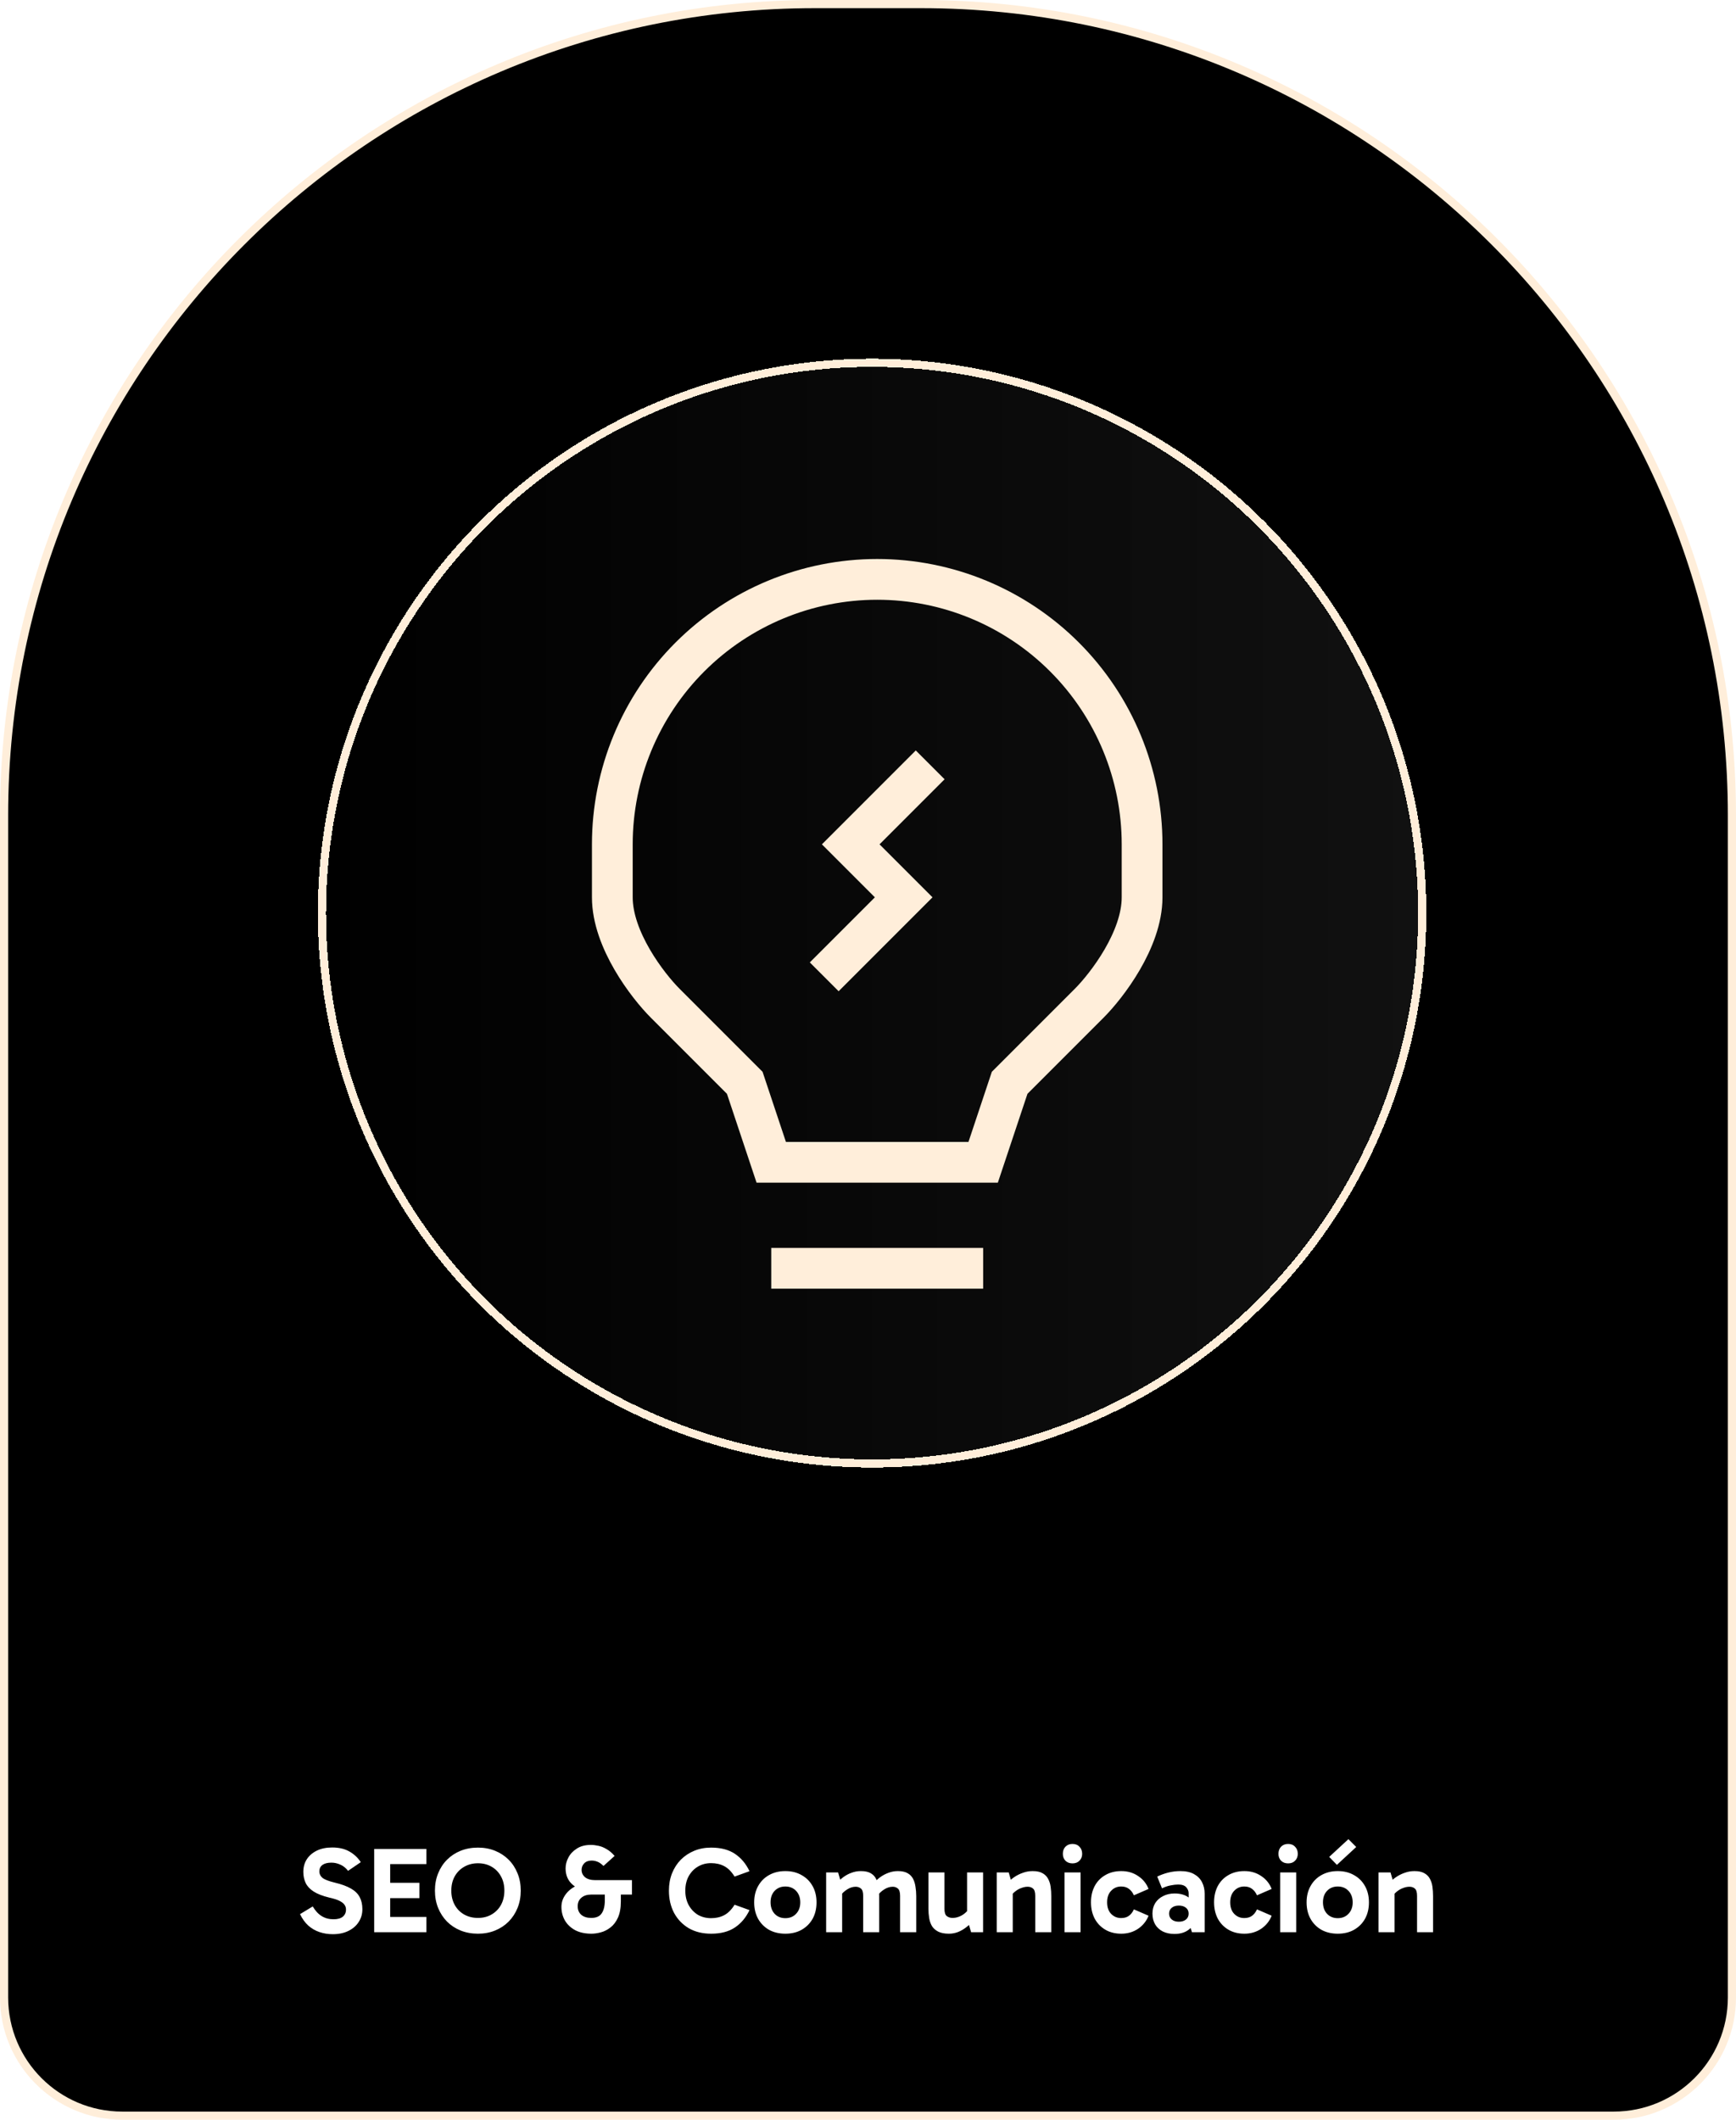 <svg width="213" height="260" viewBox="0 0 213 260" fill="none" xmlns="http://www.w3.org/2000/svg">
<path d="M0.5 100C0.5 45.048 45.048 0.5 100 0.5H113C167.952 0.5 212.5 45.048 212.5 100V245C212.5 253.008 206.008 259.5 198 259.5H15C6.992 259.5 0.5 253.008 0.5 245V100Z" fill="black" stroke="#FFEEDA"/>
<g filter="url(#filter0_d_829_287)">
<circle cx="107" cy="112" r="68" fill="url(#paint0_linear_829_287)" fill-opacity="0.25" shape-rendering="crispEdges"/>
<circle cx="107" cy="112" r="67.5" stroke="#FFEEDA" shape-rendering="crispEdges"/>
</g>
<path d="M94.629 155.564H120.629M114.129 93.814L104.379 103.564L110.879 110.064L101.129 119.814M140.129 103.564V110.064C140.129 115.264 135.794 120.9 133.629 123.064L123.879 132.814L120.629 142.564H94.629L91.379 132.814L81.629 123.064C79.465 120.9 75.129 115.264 75.129 110.064V103.564C75.129 94.945 78.553 86.678 84.648 80.584C90.743 74.489 99.01 71.064 107.629 71.064C116.249 71.064 124.515 74.489 130.61 80.584C136.705 86.678 140.129 94.945 140.129 103.564Z" stroke="#FFEEDA" stroke-width="5"/>
<path d="M40.832 237.24C40.262 237.24 39.722 237.155 39.212 236.985C38.702 236.815 38.242 236.55 37.832 236.19C37.432 235.83 37.092 235.36 36.812 234.78L38.372 233.835C38.682 234.365 39.047 234.76 39.467 235.02C39.887 235.28 40.372 235.41 40.922 235.41C41.422 235.41 41.802 235.305 42.062 235.095C42.322 234.875 42.452 234.585 42.452 234.225C42.452 233.995 42.392 233.8 42.272 233.64C42.162 233.47 41.962 233.31 41.672 233.16C41.382 233.01 40.962 232.875 40.412 232.755C39.592 232.555 38.947 232.305 38.477 232.005C38.017 231.705 37.692 231.355 37.502 230.955C37.312 230.545 37.217 230.095 37.217 229.605C37.217 229.015 37.357 228.5 37.637 228.06C37.927 227.61 38.337 227.255 38.867 226.995C39.397 226.735 40.027 226.605 40.757 226.605C41.597 226.605 42.302 226.77 42.872 227.1C43.442 227.42 43.907 227.855 44.267 228.405L42.707 229.47C42.427 229.11 42.107 228.855 41.747 228.705C41.397 228.545 41.037 228.465 40.667 228.465C40.187 228.465 39.817 228.56 39.557 228.75C39.307 228.94 39.182 229.205 39.182 229.545C39.182 229.845 39.307 230.105 39.557 230.325C39.817 230.535 40.317 230.73 41.057 230.91C41.897 231.11 42.567 231.355 43.067 231.645C43.567 231.935 43.922 232.285 44.132 232.695C44.352 233.105 44.462 233.6 44.462 234.18C44.462 234.76 44.312 235.28 44.012 235.74C43.722 236.2 43.302 236.565 42.752 236.835C42.212 237.105 41.572 237.24 40.832 237.24ZM47.289 232.815V230.94H51.459V232.815H47.289ZM47.244 228.645L47.874 227.895V235.815L47.169 235.125H52.314V237H45.909V226.785H52.314V228.645H47.244ZM53.364 231.9C53.364 231.13 53.494 230.425 53.754 229.785C54.014 229.135 54.379 228.575 54.849 228.105C55.319 227.635 55.874 227.27 56.514 227.01C57.164 226.75 57.874 226.62 58.644 226.62C59.404 226.62 60.104 226.75 60.744 227.01C61.384 227.27 61.939 227.635 62.409 228.105C62.879 228.575 63.244 229.135 63.504 229.785C63.764 230.425 63.894 231.13 63.894 231.9C63.894 232.66 63.764 233.365 63.504 234.015C63.244 234.655 62.879 235.215 62.409 235.695C61.939 236.165 61.384 236.53 60.744 236.79C60.104 237.05 59.404 237.18 58.644 237.18C57.874 237.18 57.164 237.05 56.514 236.79C55.874 236.53 55.319 236.165 54.849 235.695C54.379 235.215 54.014 234.655 53.754 234.015C53.494 233.365 53.364 232.66 53.364 231.9ZM55.374 231.9C55.374 232.56 55.514 233.145 55.794 233.655C56.074 234.155 56.459 234.545 56.949 234.825C57.449 235.105 58.014 235.245 58.644 235.245C59.274 235.245 59.829 235.105 60.309 234.825C60.799 234.545 61.184 234.155 61.464 233.655C61.744 233.145 61.884 232.56 61.884 231.9C61.884 231.23 61.744 230.645 61.464 230.145C61.184 229.635 60.799 229.24 60.309 228.96C59.829 228.68 59.274 228.54 58.644 228.54C58.014 228.54 57.449 228.685 56.949 228.975C56.459 229.255 56.074 229.645 55.794 230.145C55.514 230.645 55.374 231.23 55.374 231.9ZM77.54 232.38H72.545C72.035 232.38 71.63 232.51 71.33 232.77C71.03 233.02 70.88 233.37 70.88 233.82C70.88 234.26 71.03 234.61 71.33 234.87C71.63 235.12 72.035 235.245 72.545 235.245C73.145 235.245 73.57 235.06 73.82 234.69C74.08 234.32 74.21 233.78 74.21 233.07V231.72H76.175V233.22C76.175 234.03 76.055 234.695 75.815 235.215C75.585 235.725 75.28 236.125 74.9 236.415C74.53 236.705 74.135 236.905 73.715 237.015C73.305 237.125 72.925 237.18 72.575 237.18C71.785 237.18 71.115 237.035 70.565 236.745C70.015 236.445 69.595 236.045 69.305 235.545C69.025 235.045 68.885 234.495 68.885 233.895C68.885 233.355 69.045 232.86 69.365 232.41C69.685 231.95 70.135 231.58 70.715 231.3C71.295 231.02 71.965 230.88 72.725 230.88L72.485 231.9C71.545 231.9 70.795 231.65 70.235 231.15C69.675 230.65 69.395 229.99 69.395 229.17C69.395 228.71 69.51 228.265 69.74 227.835C69.97 227.395 70.315 227.03 70.775 226.74C71.235 226.44 71.81 226.29 72.5 226.29C72.78 226.29 73.08 226.325 73.4 226.395C73.72 226.455 74.05 226.585 74.39 226.785C74.74 226.975 75.08 227.26 75.41 227.64L74.045 228.87C73.795 228.62 73.555 228.45 73.325 228.36C73.095 228.26 72.85 228.21 72.59 228.21C72.2 228.21 71.895 228.325 71.675 228.555C71.465 228.775 71.36 229.04 71.36 229.35C71.36 229.71 71.5 230.01 71.78 230.25C72.07 230.49 72.49 230.61 73.04 230.61H77.54V232.38ZM87.25 237.18C86.2 237.18 85.285 236.955 84.505 236.505C83.735 236.045 83.135 235.42 82.705 234.63C82.285 233.83 82.075 232.92 82.075 231.9C82.075 231.13 82.2 230.425 82.45 229.785C82.71 229.135 83.07 228.575 83.53 228.105C84 227.635 84.55 227.27 85.18 227.01C85.81 226.75 86.5 226.62 87.25 226.62C88.44 226.62 89.415 226.875 90.175 227.385C90.935 227.895 91.53 228.605 91.96 229.515L90.13 230.175C89.76 229.575 89.34 229.15 88.87 228.9C88.4 228.65 87.86 228.525 87.25 228.525C86.64 228.525 86.095 228.67 85.615 228.96C85.145 229.24 84.77 229.635 84.49 230.145C84.22 230.645 84.085 231.23 84.085 231.9C84.085 232.56 84.22 233.145 84.49 233.655C84.77 234.165 85.145 234.565 85.615 234.855C86.095 235.135 86.64 235.275 87.25 235.275C87.86 235.275 88.4 235.15 88.87 234.9C89.34 234.65 89.76 234.225 90.13 233.625L91.96 234.285C91.53 235.195 90.935 235.905 90.175 236.415C89.415 236.925 88.44 237.18 87.25 237.18ZM96.36 237.18C95.6 237.18 94.93 237.02 94.35 236.7C93.78 236.37 93.335 235.92 93.015 235.35C92.695 234.77 92.535 234.1 92.535 233.34C92.535 232.58 92.695 231.915 93.015 231.345C93.335 230.765 93.78 230.315 94.35 229.995C94.93 229.665 95.6 229.5 96.36 229.5C97.12 229.5 97.785 229.665 98.355 229.995C98.935 230.315 99.385 230.765 99.705 231.345C100.025 231.915 100.185 232.58 100.185 233.34C100.185 234.1 100.025 234.77 99.705 235.35C99.385 235.92 98.935 236.37 98.355 236.7C97.785 237.02 97.12 237.18 96.36 237.18ZM96.36 235.275C96.9 235.275 97.34 235.095 97.68 234.735C98.02 234.375 98.19 233.91 98.19 233.34C98.19 232.76 98.02 232.29 97.68 231.93C97.34 231.57 96.9 231.39 96.36 231.39C95.82 231.39 95.38 231.57 95.04 231.93C94.71 232.28 94.545 232.745 94.545 233.325C94.545 233.905 94.71 234.375 95.04 234.735C95.38 235.095 95.82 235.275 96.36 235.275ZM101.363 237V229.665H102.833L103.238 231.075L102.608 231.045C102.868 230.745 103.153 230.48 103.463 230.25C103.773 230.02 104.108 229.84 104.468 229.71C104.838 229.57 105.223 229.5 105.623 229.5C106.123 229.5 106.523 229.585 106.823 229.755C107.123 229.925 107.343 230.155 107.483 230.445C107.633 230.735 107.733 231.065 107.783 231.435C107.843 231.795 107.873 232.17 107.873 232.56V237H105.908V232.545C105.908 232.095 105.818 231.795 105.638 231.645C105.458 231.495 105.243 231.42 104.993 231.42C104.633 231.42 104.283 231.53 103.943 231.75C103.603 231.96 103.318 232.23 103.088 232.56L102.833 231.54H103.328V237H101.363ZM110.438 237V232.545C110.438 232.095 110.348 231.795 110.168 231.645C109.998 231.495 109.788 231.42 109.538 231.42C109.178 231.42 108.828 231.53 108.488 231.75C108.148 231.96 107.863 232.23 107.633 232.56L107.138 231.045C107.398 230.745 107.683 230.48 107.993 230.25C108.313 230.02 108.653 229.84 109.013 229.71C109.383 229.57 109.768 229.5 110.168 229.5C110.658 229.5 111.053 229.585 111.353 229.755C111.653 229.925 111.878 230.155 112.028 230.445C112.178 230.735 112.278 231.065 112.328 231.435C112.388 231.795 112.418 232.17 112.418 232.56V237H110.438ZM116.435 237.18C115.885 237.18 115.445 237.095 115.115 236.925C114.785 236.755 114.53 236.53 114.35 236.25C114.18 235.96 114.065 235.63 114.005 235.26C113.945 234.89 113.915 234.505 113.915 234.105V229.665H115.88V234.12C115.88 234.57 115.975 234.87 116.165 235.02C116.365 235.17 116.6 235.245 116.87 235.245C117.12 235.245 117.37 235.2 117.62 235.11C117.87 235.02 118.105 234.89 118.325 234.72C118.555 234.54 118.745 234.335 118.895 234.105L119.135 235.14H118.655V229.665H120.62V237H119.15L118.745 235.605L119.375 235.62C119.125 235.91 118.84 236.175 118.52 236.415C118.21 236.655 117.875 236.845 117.515 236.985C117.165 237.115 116.805 237.18 116.435 237.18ZM126.706 229.5C127.206 229.5 127.606 229.585 127.906 229.755C128.216 229.925 128.446 230.155 128.596 230.445C128.756 230.735 128.861 231.065 128.911 231.435C128.961 231.795 128.986 232.17 128.986 232.56V237H127.021V232.545C127.021 232.095 126.931 231.795 126.751 231.645C126.581 231.495 126.361 231.42 126.091 231.42C125.841 231.42 125.586 231.47 125.326 231.57C125.066 231.66 124.821 231.795 124.591 231.975C124.371 232.145 124.181 232.34 124.021 232.56L123.766 231.54H124.261V237H122.296V229.665H123.766L124.171 231.075L123.541 231.045C123.801 230.745 124.096 230.48 124.426 230.25C124.766 230.02 125.126 229.84 125.506 229.71C125.886 229.57 126.286 229.5 126.706 229.5ZM132.582 237H130.617V229.665H132.582V237ZM130.407 227.385C130.407 227.025 130.512 226.735 130.722 226.515C130.942 226.285 131.232 226.17 131.592 226.17C131.952 226.17 132.237 226.285 132.447 226.515C132.667 226.735 132.777 227.025 132.777 227.385C132.777 227.725 132.667 228.005 132.447 228.225C132.237 228.445 131.952 228.555 131.592 228.555C131.232 228.555 130.942 228.445 130.722 228.225C130.512 228.005 130.407 227.725 130.407 227.385ZM137.578 237.18C136.828 237.18 136.173 237.015 135.613 236.685C135.053 236.355 134.618 235.9 134.308 235.32C134.008 234.74 133.858 234.075 133.858 233.325C133.858 232.585 134.008 231.925 134.308 231.345C134.618 230.765 135.053 230.315 135.613 229.995C136.173 229.665 136.828 229.5 137.578 229.5C138.358 229.5 139.043 229.7 139.633 230.1C140.233 230.49 140.663 231.02 140.923 231.69L139.123 232.47C138.973 232.13 138.768 231.865 138.508 231.675C138.258 231.485 137.943 231.39 137.563 231.39C137.073 231.39 136.663 231.565 136.333 231.915C136.003 232.255 135.838 232.725 135.838 233.325C135.838 233.935 136.003 234.41 136.333 234.75C136.663 235.09 137.073 235.26 137.563 235.26C137.943 235.26 138.258 235.17 138.508 234.99C138.768 234.8 138.973 234.535 139.123 234.195L140.923 234.975C140.663 235.635 140.233 236.17 139.633 236.58C139.033 236.98 138.348 237.18 137.578 237.18ZM144.102 237.21C143.562 237.21 143.087 237.11 142.677 236.91C142.267 236.7 141.952 236.41 141.732 236.04C141.512 235.66 141.402 235.22 141.402 234.72C141.402 234.22 141.517 233.785 141.747 233.415C141.987 233.045 142.312 232.76 142.722 232.56C143.132 232.35 143.597 232.245 144.117 232.245C144.827 232.245 145.402 232.41 145.842 232.74C146.292 233.06 146.597 233.52 146.757 234.12L145.842 234V232.23C145.842 231.95 145.742 231.7 145.542 231.48C145.342 231.26 145.017 231.15 144.567 231.15C144.287 231.15 143.977 231.185 143.637 231.255C143.297 231.315 142.942 231.435 142.572 231.615L141.987 230.175C142.417 229.965 142.872 229.8 143.352 229.68C143.842 229.56 144.332 229.5 144.822 229.5C145.492 229.5 146.047 229.62 146.487 229.86C146.927 230.1 147.257 230.43 147.477 230.85C147.697 231.27 147.807 231.75 147.807 232.29V237H146.247L145.827 235.605L146.757 235.335C146.587 235.925 146.272 236.385 145.812 236.715C145.362 237.045 144.792 237.21 144.102 237.21ZM144.642 235.71C145.002 235.71 145.292 235.62 145.512 235.44C145.732 235.26 145.842 235.02 145.842 234.72C145.842 234.41 145.732 234.17 145.512 234C145.292 233.82 145.002 233.73 144.642 233.73C144.282 233.73 143.992 233.82 143.772 234C143.552 234.17 143.442 234.41 143.442 234.72C143.442 235.02 143.552 235.26 143.772 235.44C143.992 235.62 144.282 235.71 144.642 235.71ZM152.681 237.18C151.931 237.18 151.276 237.015 150.716 236.685C150.156 236.355 149.721 235.9 149.411 235.32C149.111 234.74 148.961 234.075 148.961 233.325C148.961 232.585 149.111 231.925 149.411 231.345C149.721 230.765 150.156 230.315 150.716 229.995C151.276 229.665 151.931 229.5 152.681 229.5C153.461 229.5 154.146 229.7 154.736 230.1C155.336 230.49 155.766 231.02 156.026 231.69L154.226 232.47C154.076 232.13 153.871 231.865 153.611 231.675C153.361 231.485 153.046 231.39 152.666 231.39C152.176 231.39 151.766 231.565 151.436 231.915C151.106 232.255 150.941 232.725 150.941 233.325C150.941 233.935 151.106 234.41 151.436 234.75C151.766 235.09 152.176 235.26 152.666 235.26C153.046 235.26 153.361 235.17 153.611 234.99C153.871 234.8 154.076 234.535 154.226 234.195L156.026 234.975C155.766 235.635 155.336 236.17 154.736 236.58C154.136 236.98 153.451 237.18 152.681 237.18ZM159.037 237H157.072V229.665H159.037V237ZM156.862 227.385C156.862 227.025 156.967 226.735 157.177 226.515C157.397 226.285 157.687 226.17 158.047 226.17C158.407 226.17 158.692 226.285 158.902 226.515C159.122 226.735 159.232 227.025 159.232 227.385C159.232 227.725 159.122 228.005 158.902 228.225C158.692 228.445 158.407 228.555 158.047 228.555C157.687 228.555 157.397 228.445 157.177 228.225C156.967 228.005 156.862 227.725 156.862 227.385ZM164.138 237.18C163.378 237.18 162.708 237.02 162.128 236.7C161.558 236.37 161.113 235.92 160.793 235.35C160.473 234.77 160.313 234.1 160.313 233.34C160.313 232.58 160.473 231.915 160.793 231.345C161.113 230.765 161.558 230.315 162.128 229.995C162.708 229.665 163.378 229.5 164.138 229.5C164.898 229.5 165.563 229.665 166.133 229.995C166.713 230.315 167.163 230.765 167.483 231.345C167.803 231.915 167.963 232.58 167.963 233.34C167.963 234.1 167.803 234.77 167.483 235.35C167.163 235.92 166.713 236.37 166.133 236.7C165.563 237.02 164.898 237.18 164.138 237.18ZM164.138 235.275C164.678 235.275 165.118 235.095 165.458 234.735C165.798 234.375 165.968 233.91 165.968 233.34C165.968 232.76 165.798 232.29 165.458 231.93C165.118 231.57 164.678 231.39 164.138 231.39C163.598 231.39 163.158 231.57 162.818 231.93C162.488 232.28 162.323 232.745 162.323 233.325C162.323 233.905 162.488 234.375 162.818 234.735C163.158 235.095 163.598 235.275 164.138 235.275ZM164.033 228.735L163.088 227.76L165.443 225.585L166.403 226.545L164.033 228.735ZM173.552 229.5C174.052 229.5 174.452 229.585 174.752 229.755C175.062 229.925 175.292 230.155 175.442 230.445C175.602 230.735 175.707 231.065 175.757 231.435C175.807 231.795 175.832 232.17 175.832 232.56V237H173.867V232.545C173.867 232.095 173.777 231.795 173.597 231.645C173.427 231.495 173.207 231.42 172.937 231.42C172.687 231.42 172.432 231.47 172.172 231.57C171.912 231.66 171.667 231.795 171.437 231.975C171.217 232.145 171.027 232.34 170.867 232.56L170.612 231.54H171.107V237H169.142V229.665H170.612L171.017 231.075L170.387 231.045C170.647 230.745 170.942 230.48 171.272 230.25C171.612 230.02 171.972 229.84 172.352 229.71C172.732 229.57 173.132 229.5 173.552 229.5Z" fill="white"/>
<defs>
<filter id="filter0_d_829_287" x="16.6" y="21.6" width="180.8" height="180.8" filterUnits="userSpaceOnUse" color-interpolation-filters="sRGB">
<feFlood flood-opacity="0" result="BackgroundImageFix"/>
<feColorMatrix in="SourceAlpha" type="matrix" values="0 0 0 0 0 0 0 0 0 0 0 0 0 0 0 0 0 0 127 0" result="hardAlpha"/>
<feOffset/>
<feGaussianBlur stdDeviation="11.2"/>
<feComposite in2="hardAlpha" operator="out"/>
<feColorMatrix type="matrix" values="0 0 0 0 1 0 0 0 0 0.933 0 0 0 0 0.855 0 0 0 0.19 0"/>
<feBlend mode="normal" in2="BackgroundImageFix" result="effect1_dropShadow_829_287"/>
<feBlend mode="normal" in="SourceGraphic" in2="effect1_dropShadow_829_287" result="shape"/>
</filter>
<linearGradient id="paint0_linear_829_287" x1="39" y1="112" x2="175" y2="112" gradientUnits="userSpaceOnUse">
<stop/>
<stop offset="1" stop-color="#444444"/>
</linearGradient>
</defs>
</svg>
